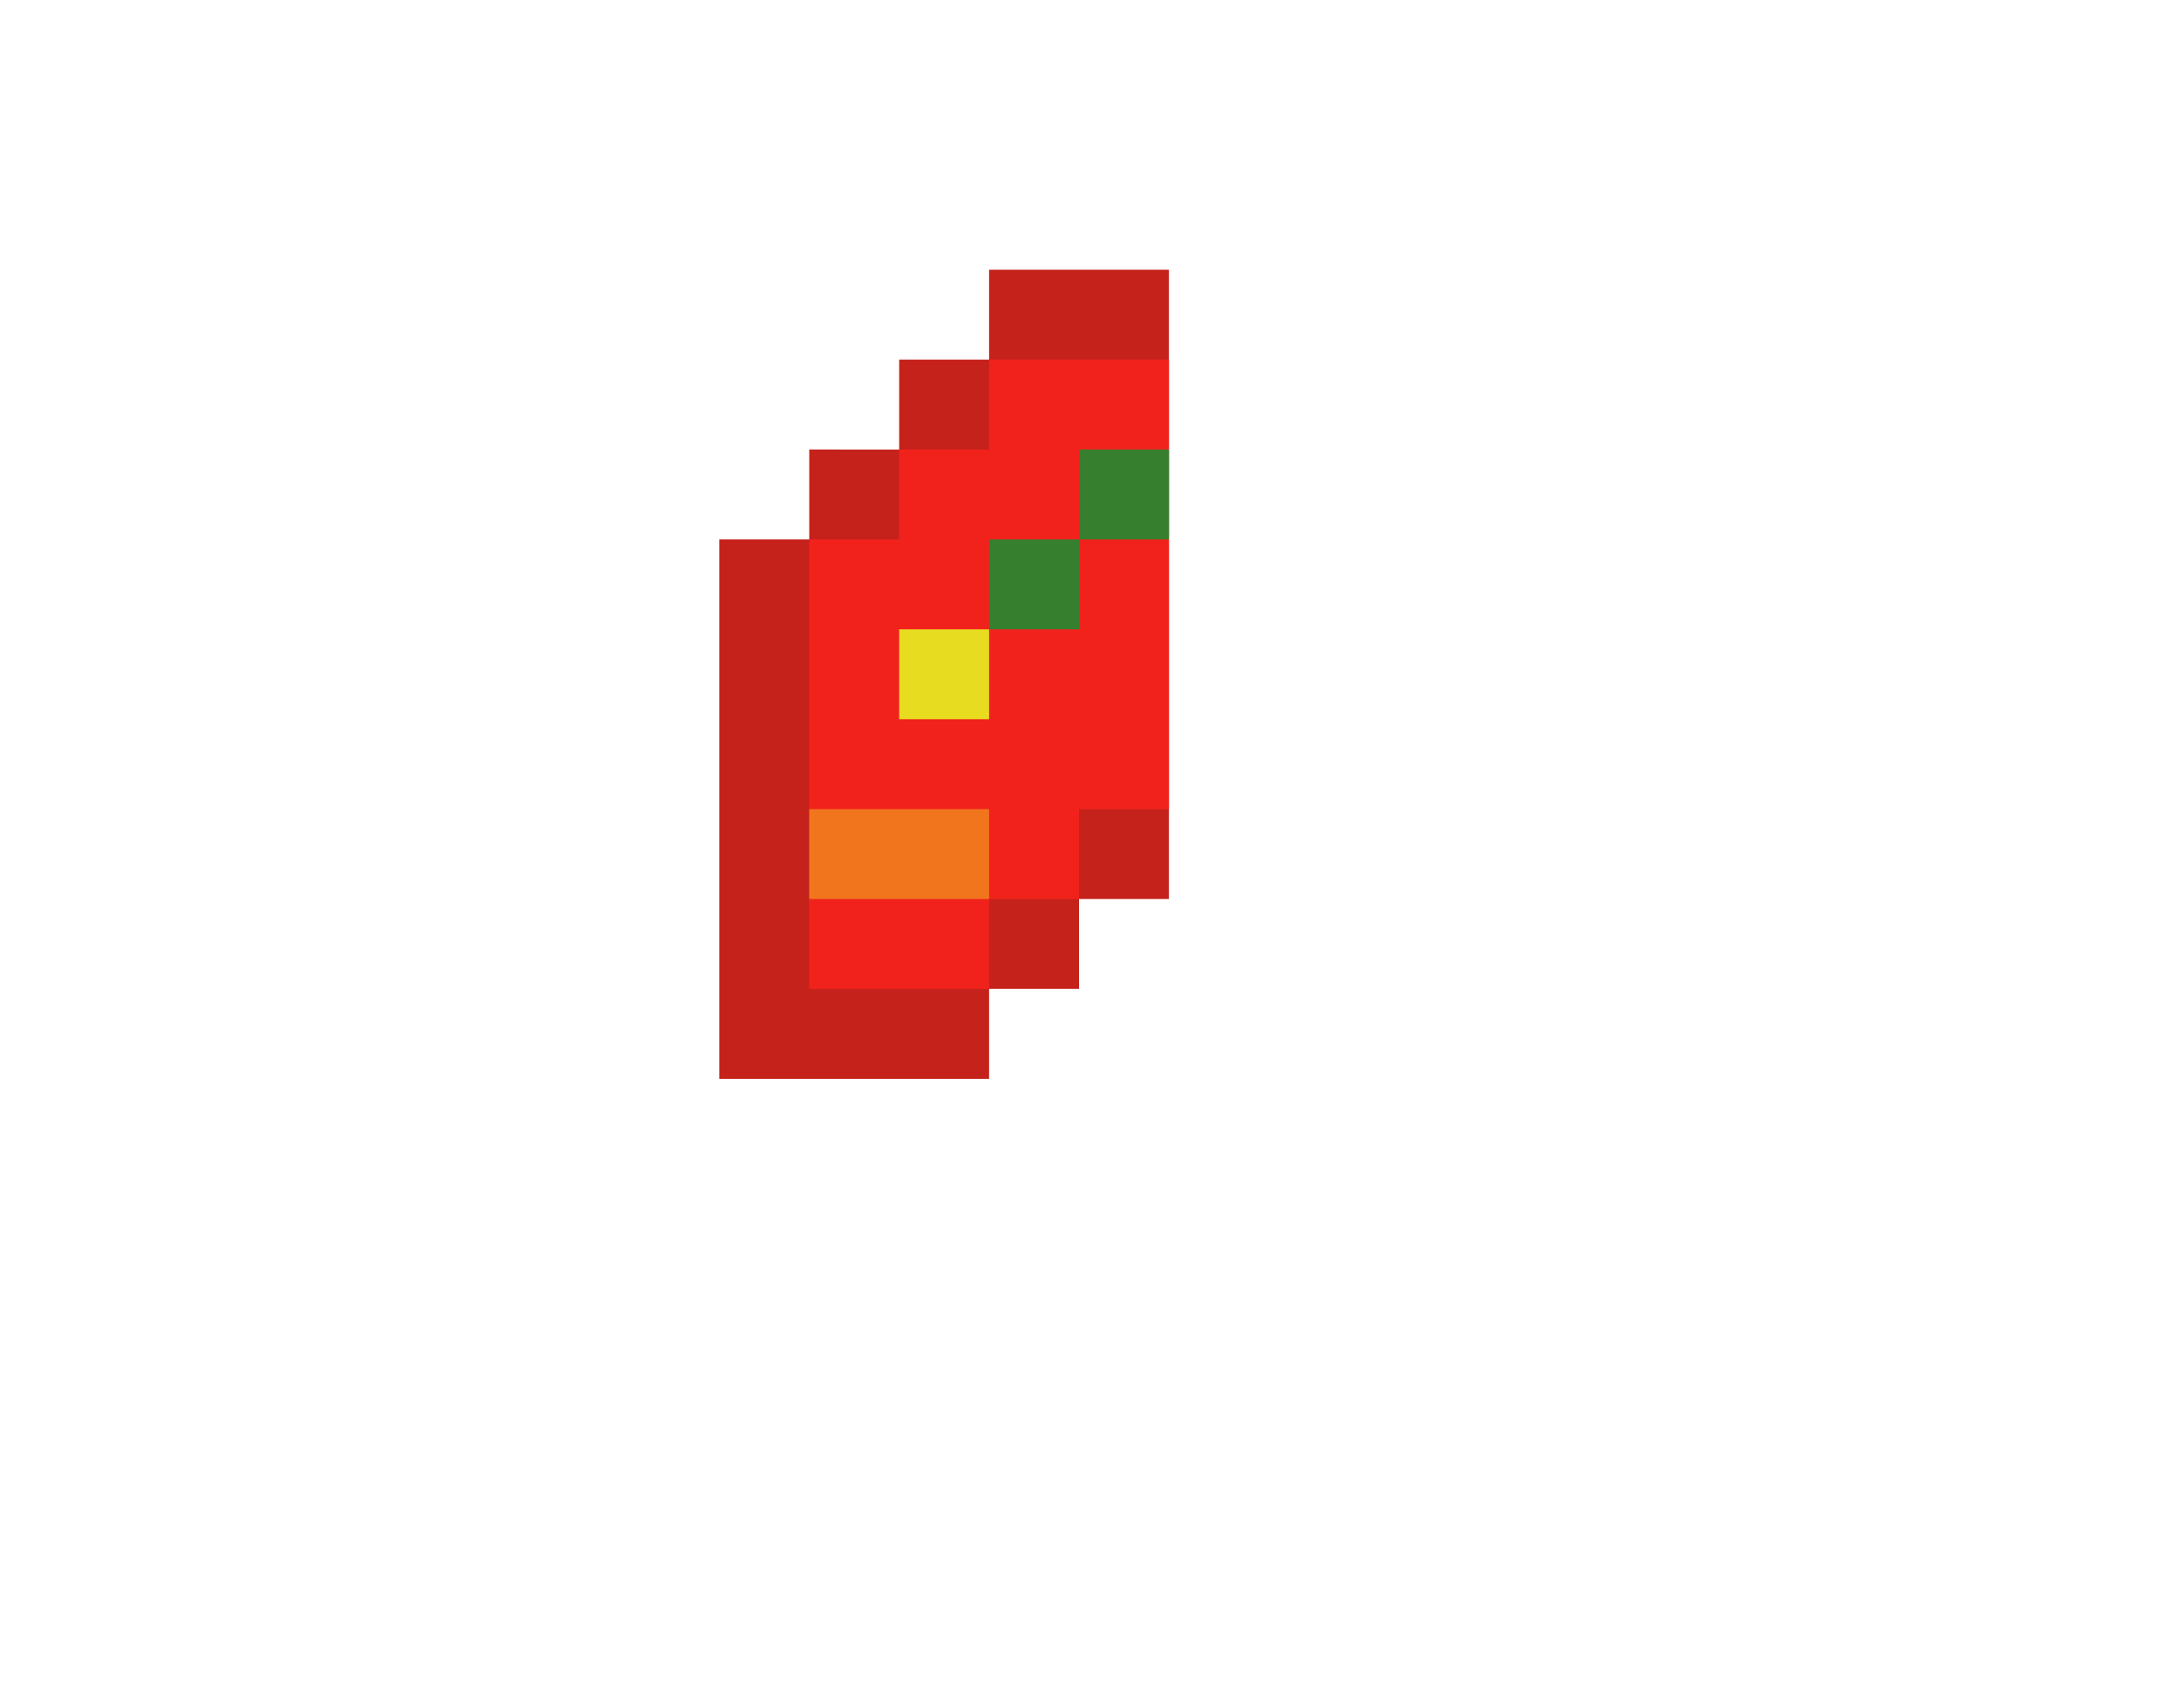 <svg xmlns="http://www.w3.org/2000/svg" viewBox="0 0 24 19"><path d="M8,6v6h3v-1h1v-1h1V3h-2v1h-1v1H9v1H8z" fill="#c5221c"/><path d="M9,6v5h2v-1h1V9h1V4h-2v1h-1v1H9z" fill="#f1221c"/><path d="M12,7h-1V6h1V7z" fill="#367f2e"/><path d="M11,8h-1V7h1V8z" fill="#e8dc21"/><path d="M11 10H9V9h2v1z" fill="#f1751c"/><path d="M13,6h-1V5h1V6z" fill="#367f2e"/></svg>